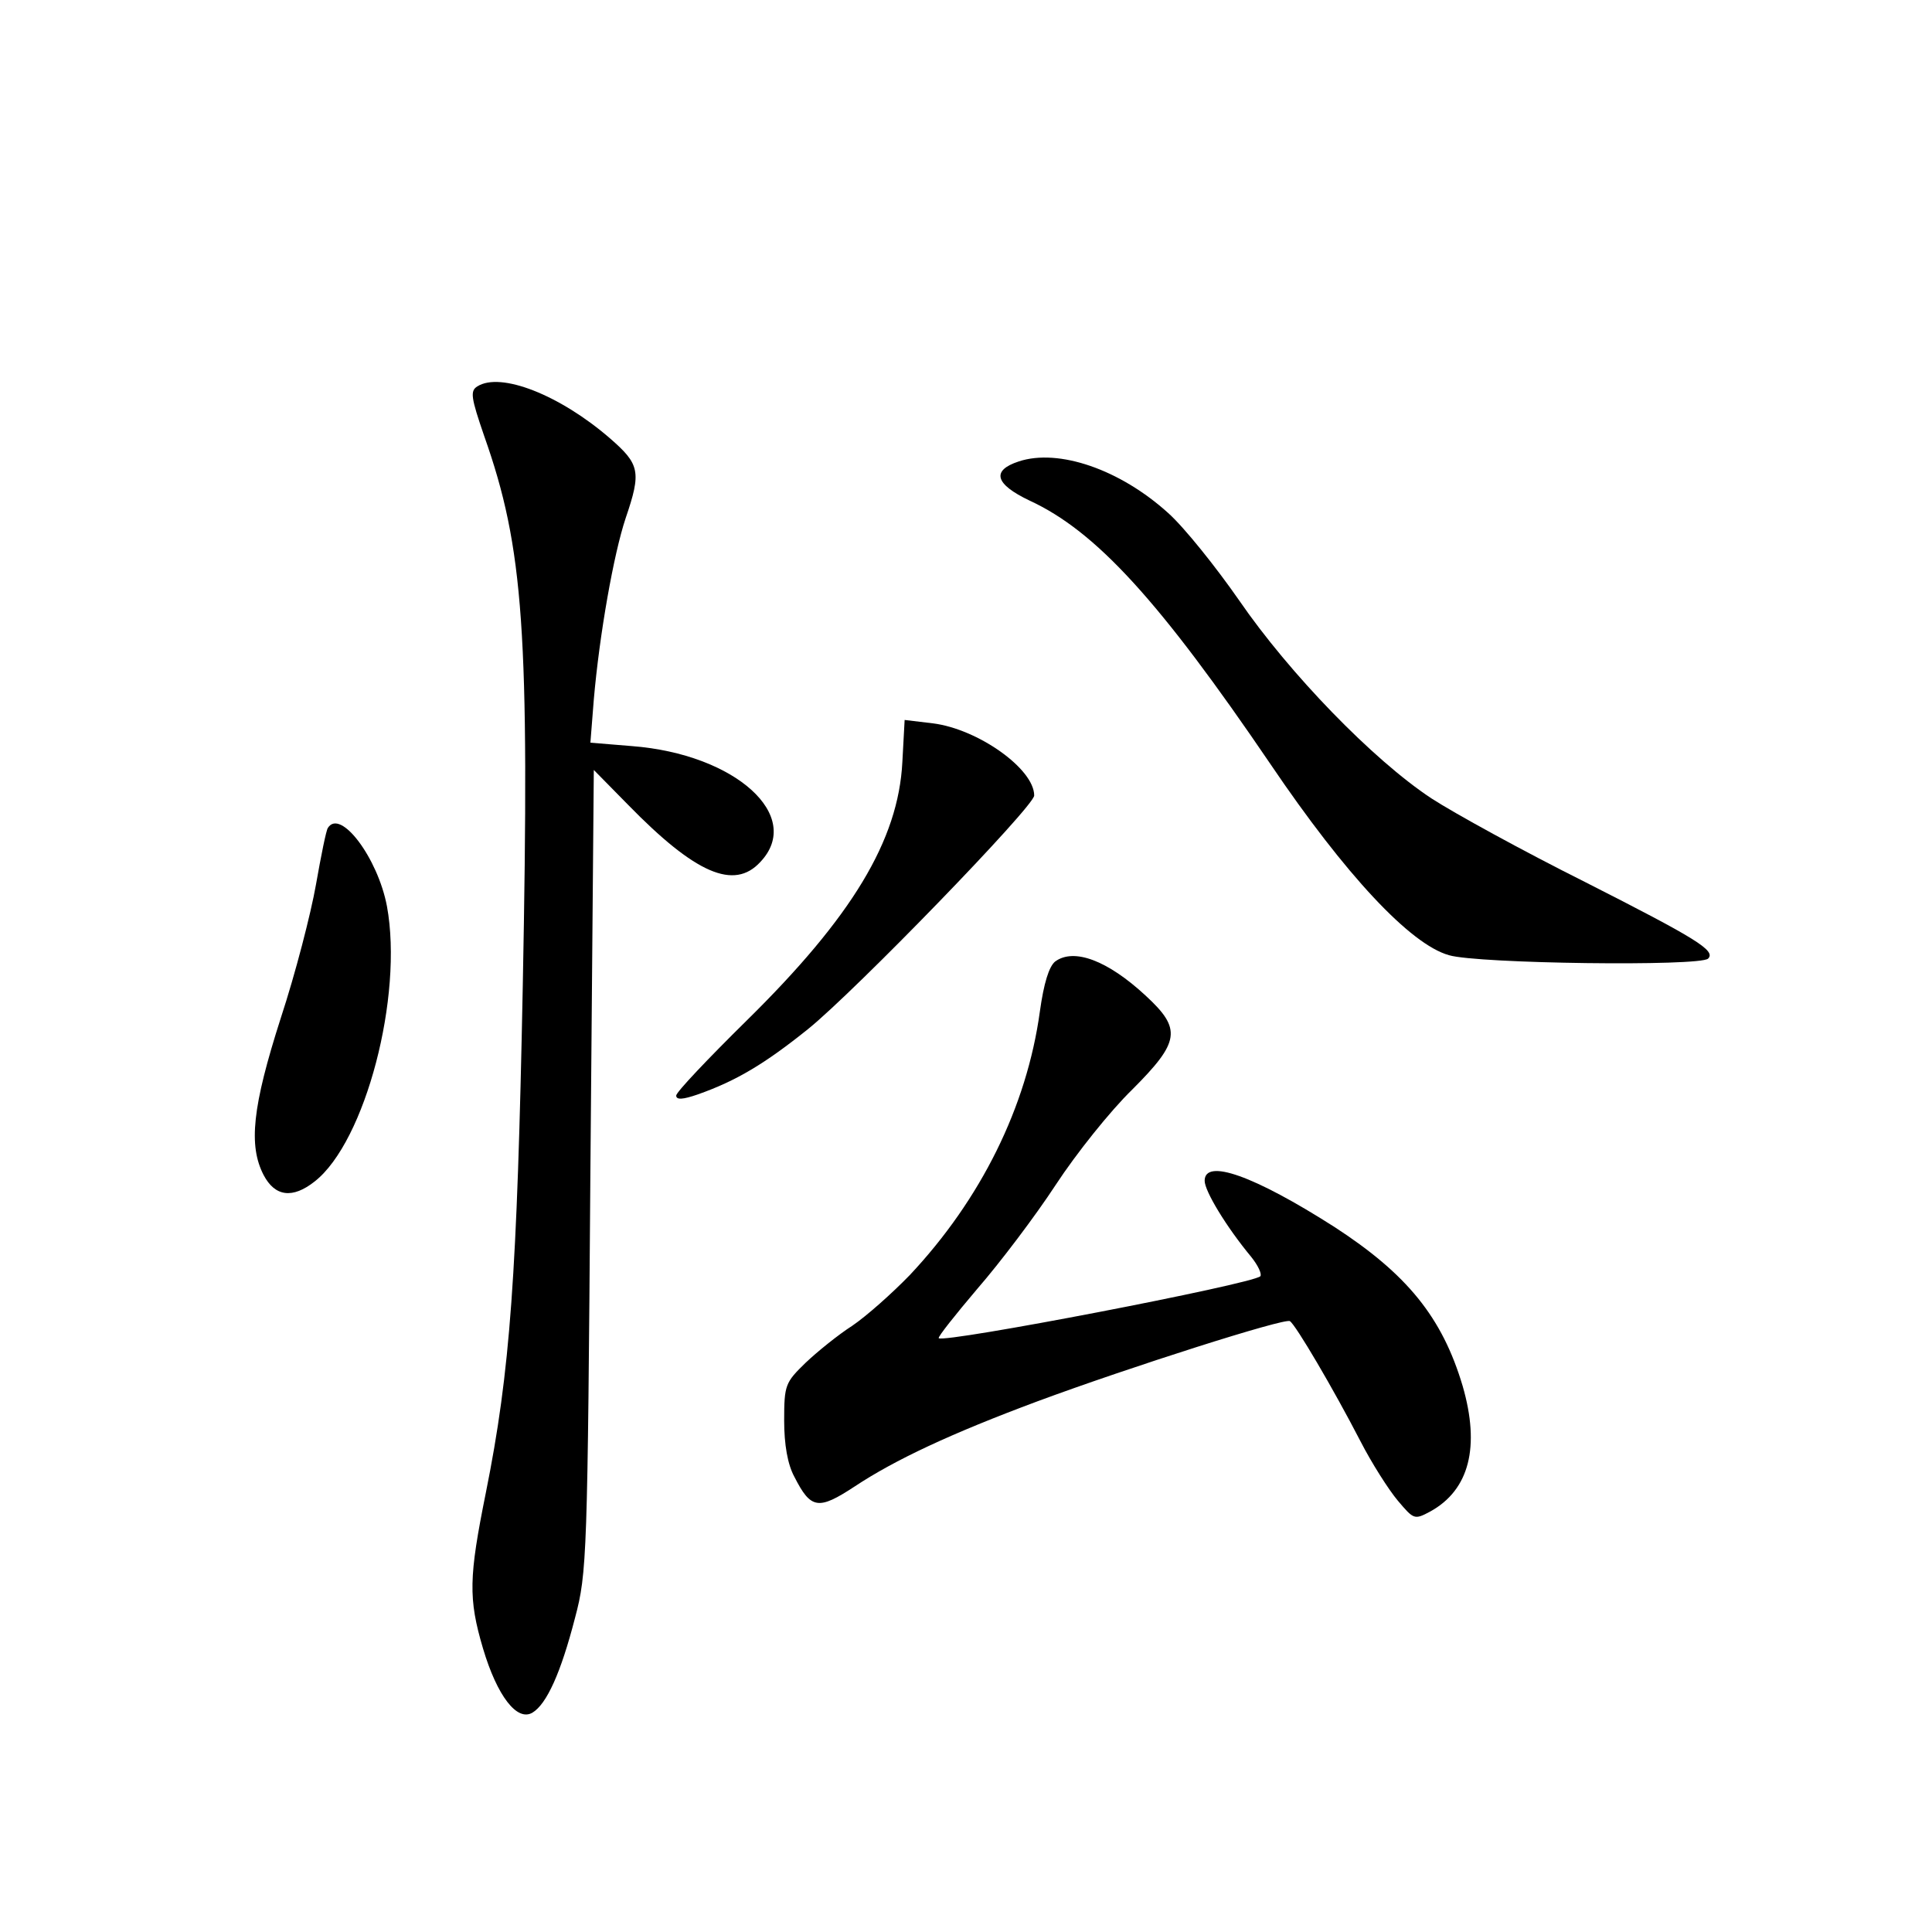 <?xml version="1.0" standalone="no"?>
<!DOCTYPE svg PUBLIC "-//W3C//DTD SVG 20010904//EN"
 "http://www.w3.org/TR/2001/REC-SVG-20010904/DTD/svg10.dtd">
<svg version="1.0" xmlns="http://www.w3.org/2000/svg"
 width="340pt" height="340pt" viewBox="0 0 340 340"
 preserveAspectRatio="xMidYMid meet">
<g transform="translate(0,340) scale(0.1,-0.1)"
fill="#000000" stroke="none">
<path d="M840 2720 c-13 -8 -11 -20 12 -87 70 -198 80 -345 68 -968 -10 -510
-22 -678 -65 -892 -30 -149 -31 -186 -5 -274 25 -84 60 -129 87 -113 25 15 50
70 75 167 21 79 22 107 27 787 l6 705 60 -61 c119 -122 187 -151 233 -101 77
81 -44 190 -226 204 l-73 6 6 76 c10 115 35 256 56 319 28 82 25 95 -28 141
-88 76 -192 117 -233 91z"/>
<path d="M1793 2588 c-49 -16 -42 -40 19 -69 117 -54 229 -177 424 -464 132
-195 246 -317 314 -336 50 -15 442 -20 456 -6 14 14 -20 35 -217 135 -108 54
-230 121 -270 147 -103 68 -250 220 -338 348 -41 59 -97 129 -125 154 -85 77
-193 114 -263 91z"/>
<path d="M1588 2059 c-7 -138 -89 -273 -274 -455 -68 -67 -124 -126 -124 -132
0 -8 12 -7 38 2 68 24 118 54 194 115 83 67 398 392 398 411 0 47 -99 117
-178 127 l-50 6 -4 -74z"/>
<path d="M577 1943 c-3 -4 -12 -49 -21 -100 -9 -51 -36 -156 -62 -235 -50
-156 -57 -224 -30 -276 20 -38 51 -42 90 -11 89 70 156 326 127 484 -16 85
-82 173 -104 138z"/>
<path d="M1857 1708 c-11 -9 -20 -38 -27 -88 -23 -168 -104 -331 -229 -464
-31 -32 -76 -72 -101 -89 -25 -16 -62 -46 -82 -65 -36 -35 -38 -39 -38 -102 0
-42 6 -77 18 -99 29 -57 42 -59 106 -17 71 47 169 93 322 150 162 60 435 147
444 141 10 -6 77 -120 124 -211 20 -39 50 -86 66 -105 28 -33 29 -34 57 -19
69 38 88 114 57 221 -36 121 -98 197 -226 280 -141 90 -228 121 -228 81 0 -18
38 -81 82 -134 12 -15 19 -30 16 -34 -15 -14 -556 -118 -566 -109 -2 2 29 41
68 87 40 46 102 128 138 183 36 55 96 130 134 167 85 85 88 107 24 166 -67 62
-126 84 -159 60z"/>
</g>
</svg>
